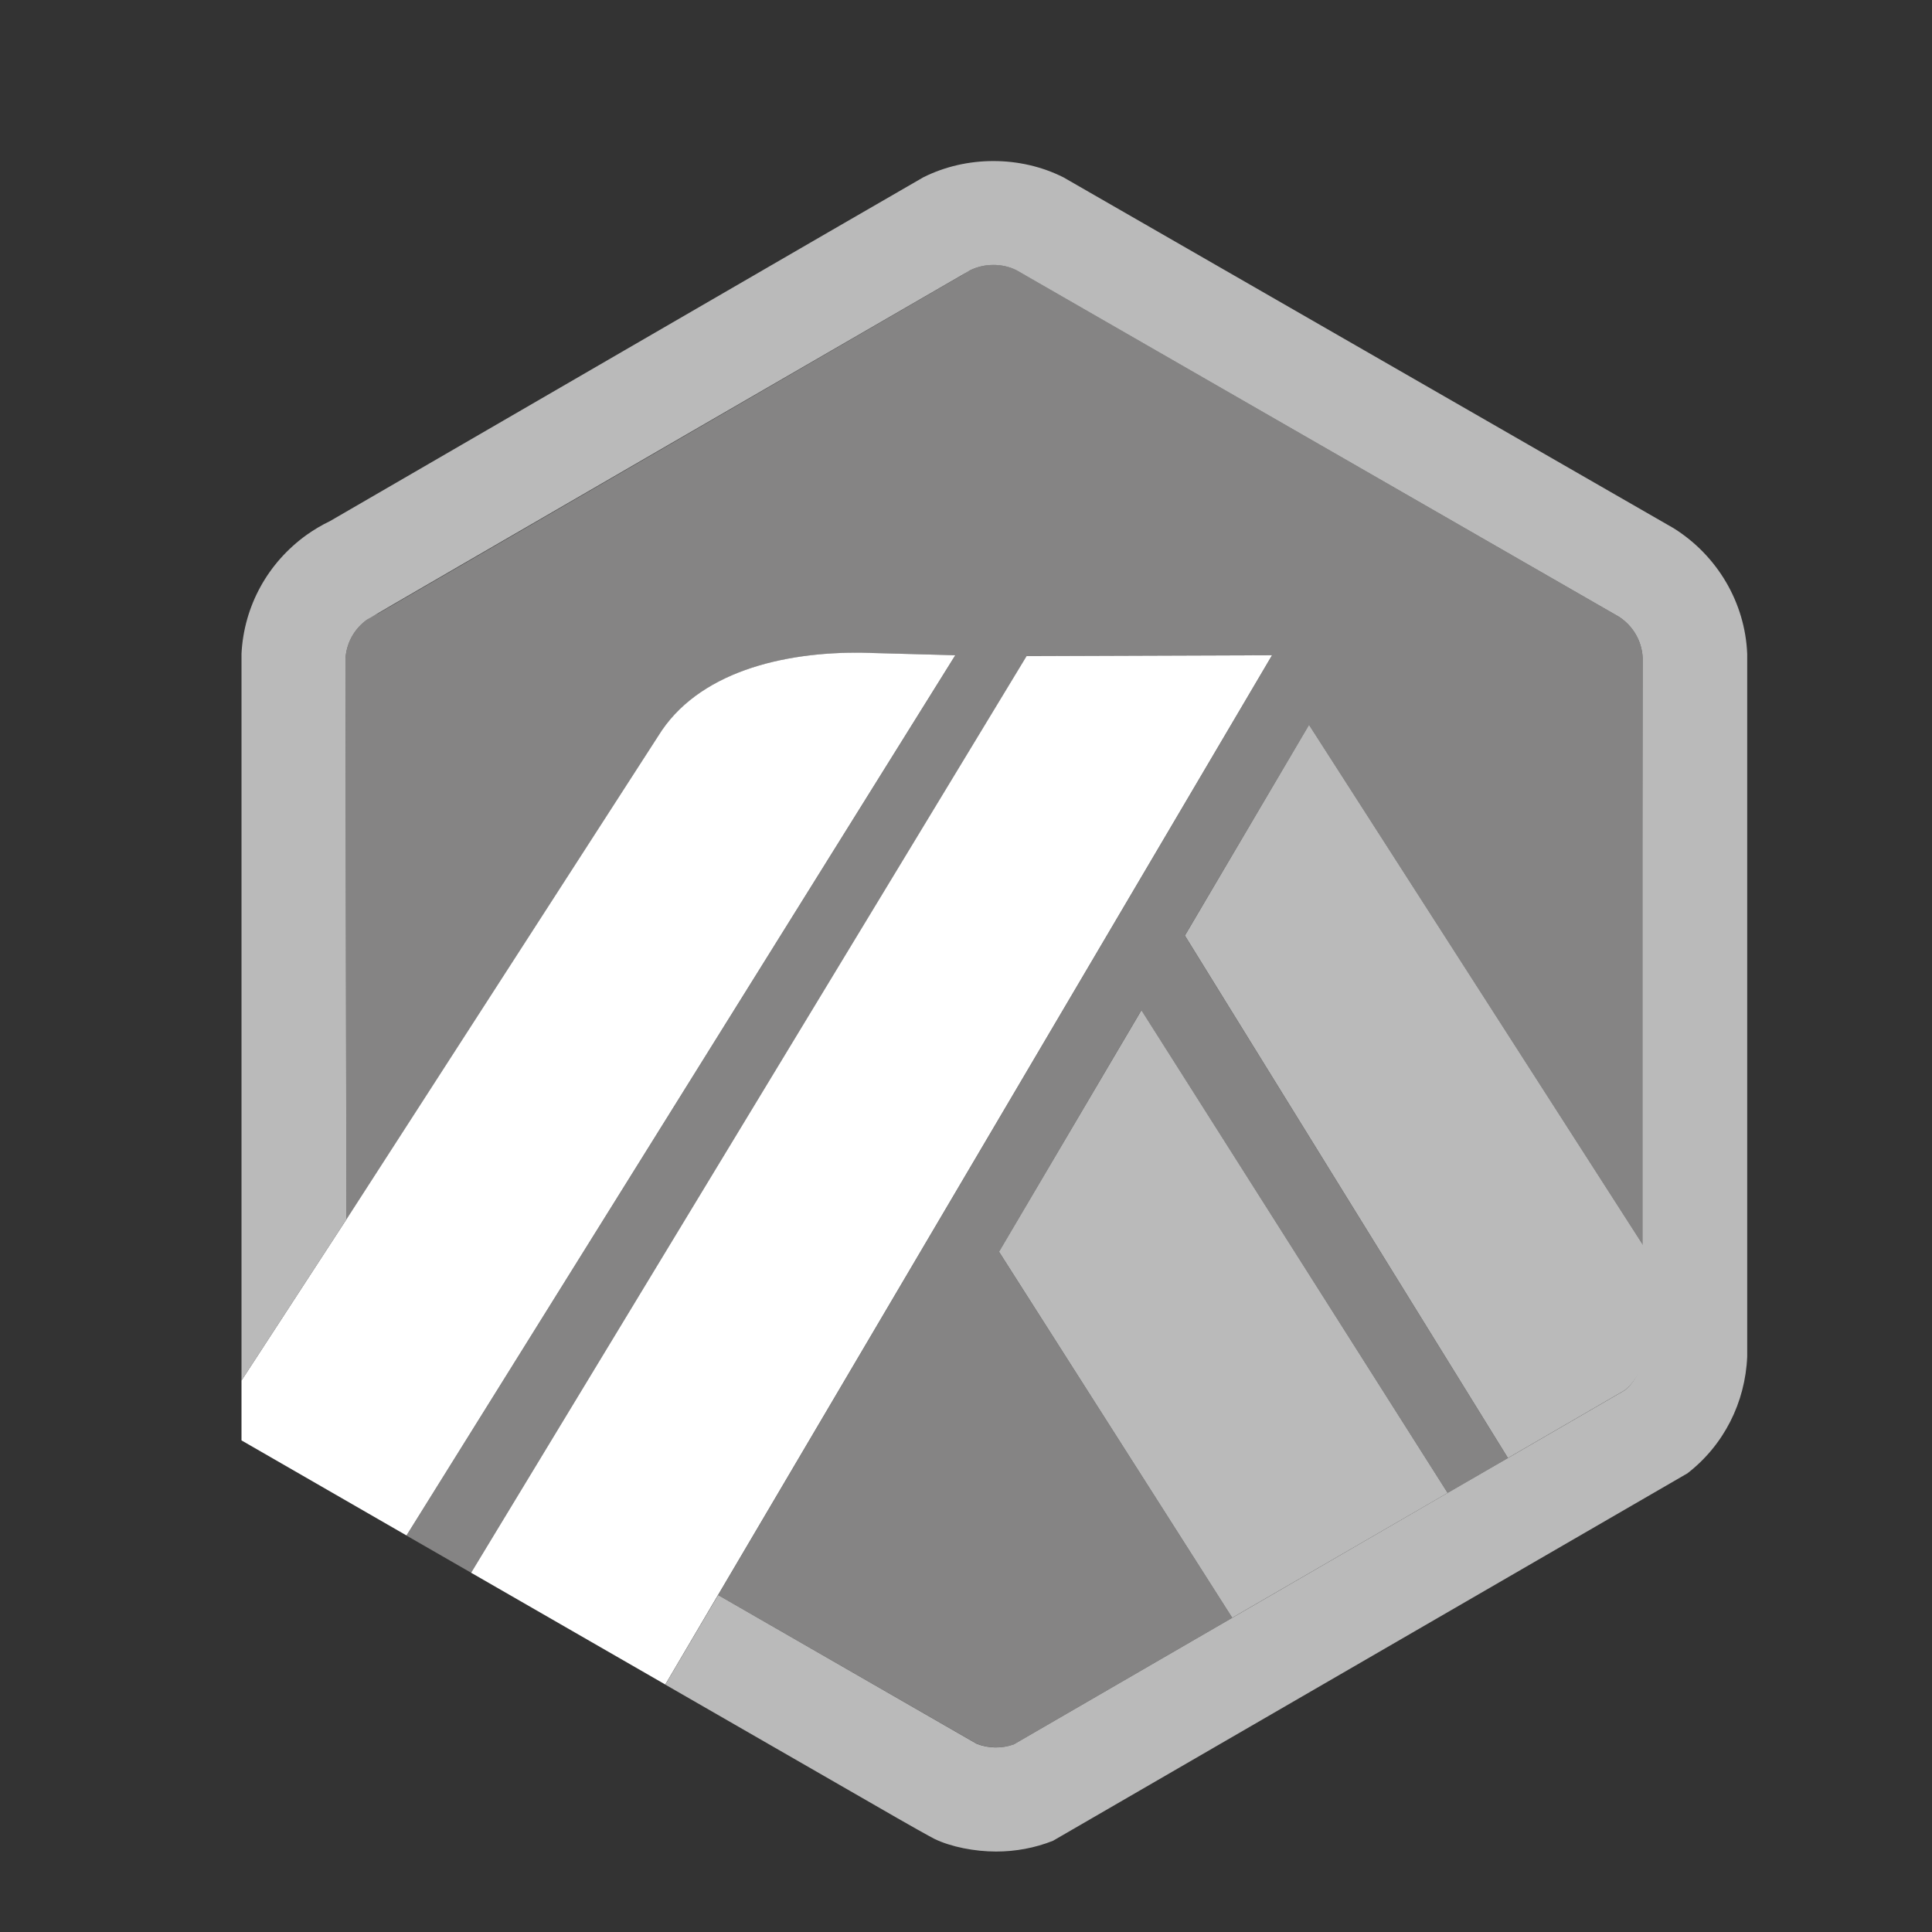 <svg width="20" height="20" viewBox="0 0 20 20" fill="none" xmlns="http://www.w3.org/2000/svg">
<rect x="0" y="0" width="20" height="20" fill="#333333" stroke="none"/>
<g clip-path="url(#clip0_3203_754)">
<path d="M12.265 9.685L13.551 7.505L17.015 12.9L17.016 13.935L17.005 6.81C16.997 6.636 16.904 6.477 16.757 6.383L10.52 2.795C10.374 2.724 10.189 2.724 10.044 2.798C10.024 2.808 10.005 2.818 9.988 2.83L9.966 2.844L3.912 6.352L3.889 6.362C3.859 6.376 3.828 6.394 3.8 6.414C3.685 6.497 3.609 6.618 3.584 6.755C3.58 6.776 3.577 6.797 3.576 6.818L3.586 12.624L6.812 7.623C7.219 6.96 8.104 6.746 8.925 6.758L9.89 6.783L4.208 15.896L4.877 16.281L10.627 6.793L13.169 6.783L7.434 16.512L9.824 17.886L10.109 18.05C10.23 18.099 10.373 18.102 10.494 18.058L16.819 14.393L15.61 15.094L12.265 9.685ZM12.756 16.747L10.342 12.959L11.815 10.458L14.986 15.455L12.756 16.747Z" fill="#858484"/>
<path d="M10.342 12.958L12.756 16.747L14.986 15.455L11.816 10.458L10.342 12.958Z" fill="#BABABA"/>
<path d="M17.017 13.935L17.015 12.899L13.551 7.504L12.266 9.685L15.61 15.093L16.819 14.392C16.938 14.296 17.009 14.155 17.017 14.002L17.017 13.935Z" fill="#BABABA"/>
<path d="M2.5 14.911L4.208 15.895L9.889 6.783L8.925 6.757C8.103 6.746 7.218 6.959 6.812 7.622L3.586 12.623L2.5 14.291L2.5 14.911Z" fill="white"/>
<path d="M13.168 6.783L10.627 6.792L4.877 16.281L6.887 17.438L7.433 16.511L13.168 6.783Z" fill="white"/>
<path d="M18.087 6.77C18.066 6.239 17.778 5.752 17.327 5.469L11.009 1.836C10.563 1.611 10.006 1.611 9.559 1.835C9.507 1.862 3.415 5.395 3.415 5.395C3.331 5.435 3.249 5.484 3.173 5.538C2.771 5.827 2.525 6.275 2.5 6.767V14.292L3.586 12.624L3.576 6.818C3.577 6.797 3.58 6.776 3.584 6.755C3.608 6.619 3.685 6.497 3.799 6.415C3.828 6.394 10.024 2.808 10.043 2.798C10.189 2.725 10.374 2.724 10.52 2.796L16.757 6.383C16.904 6.477 16.997 6.636 17.005 6.81V14.003C16.997 14.155 16.937 14.297 16.818 14.393L15.609 15.094L14.985 15.455L12.755 16.748L10.494 18.058C10.372 18.102 10.23 18.1 10.109 18.051L7.434 16.512L6.887 17.439L9.292 18.823C9.371 18.868 9.442 18.908 9.5 18.941C9.59 18.991 9.651 19.025 9.673 19.036C9.844 19.119 10.09 19.167 10.311 19.167C10.514 19.167 10.713 19.13 10.9 19.056L17.468 15.252C17.845 14.96 18.067 14.52 18.087 14.043V6.77Z" fill="#BABABA"/>
</g>
<defs>
<clipPath id="clip0_3203_754">
<rect width="20" height="20" fill="white"/>
</clipPath>
</defs>
</svg>
